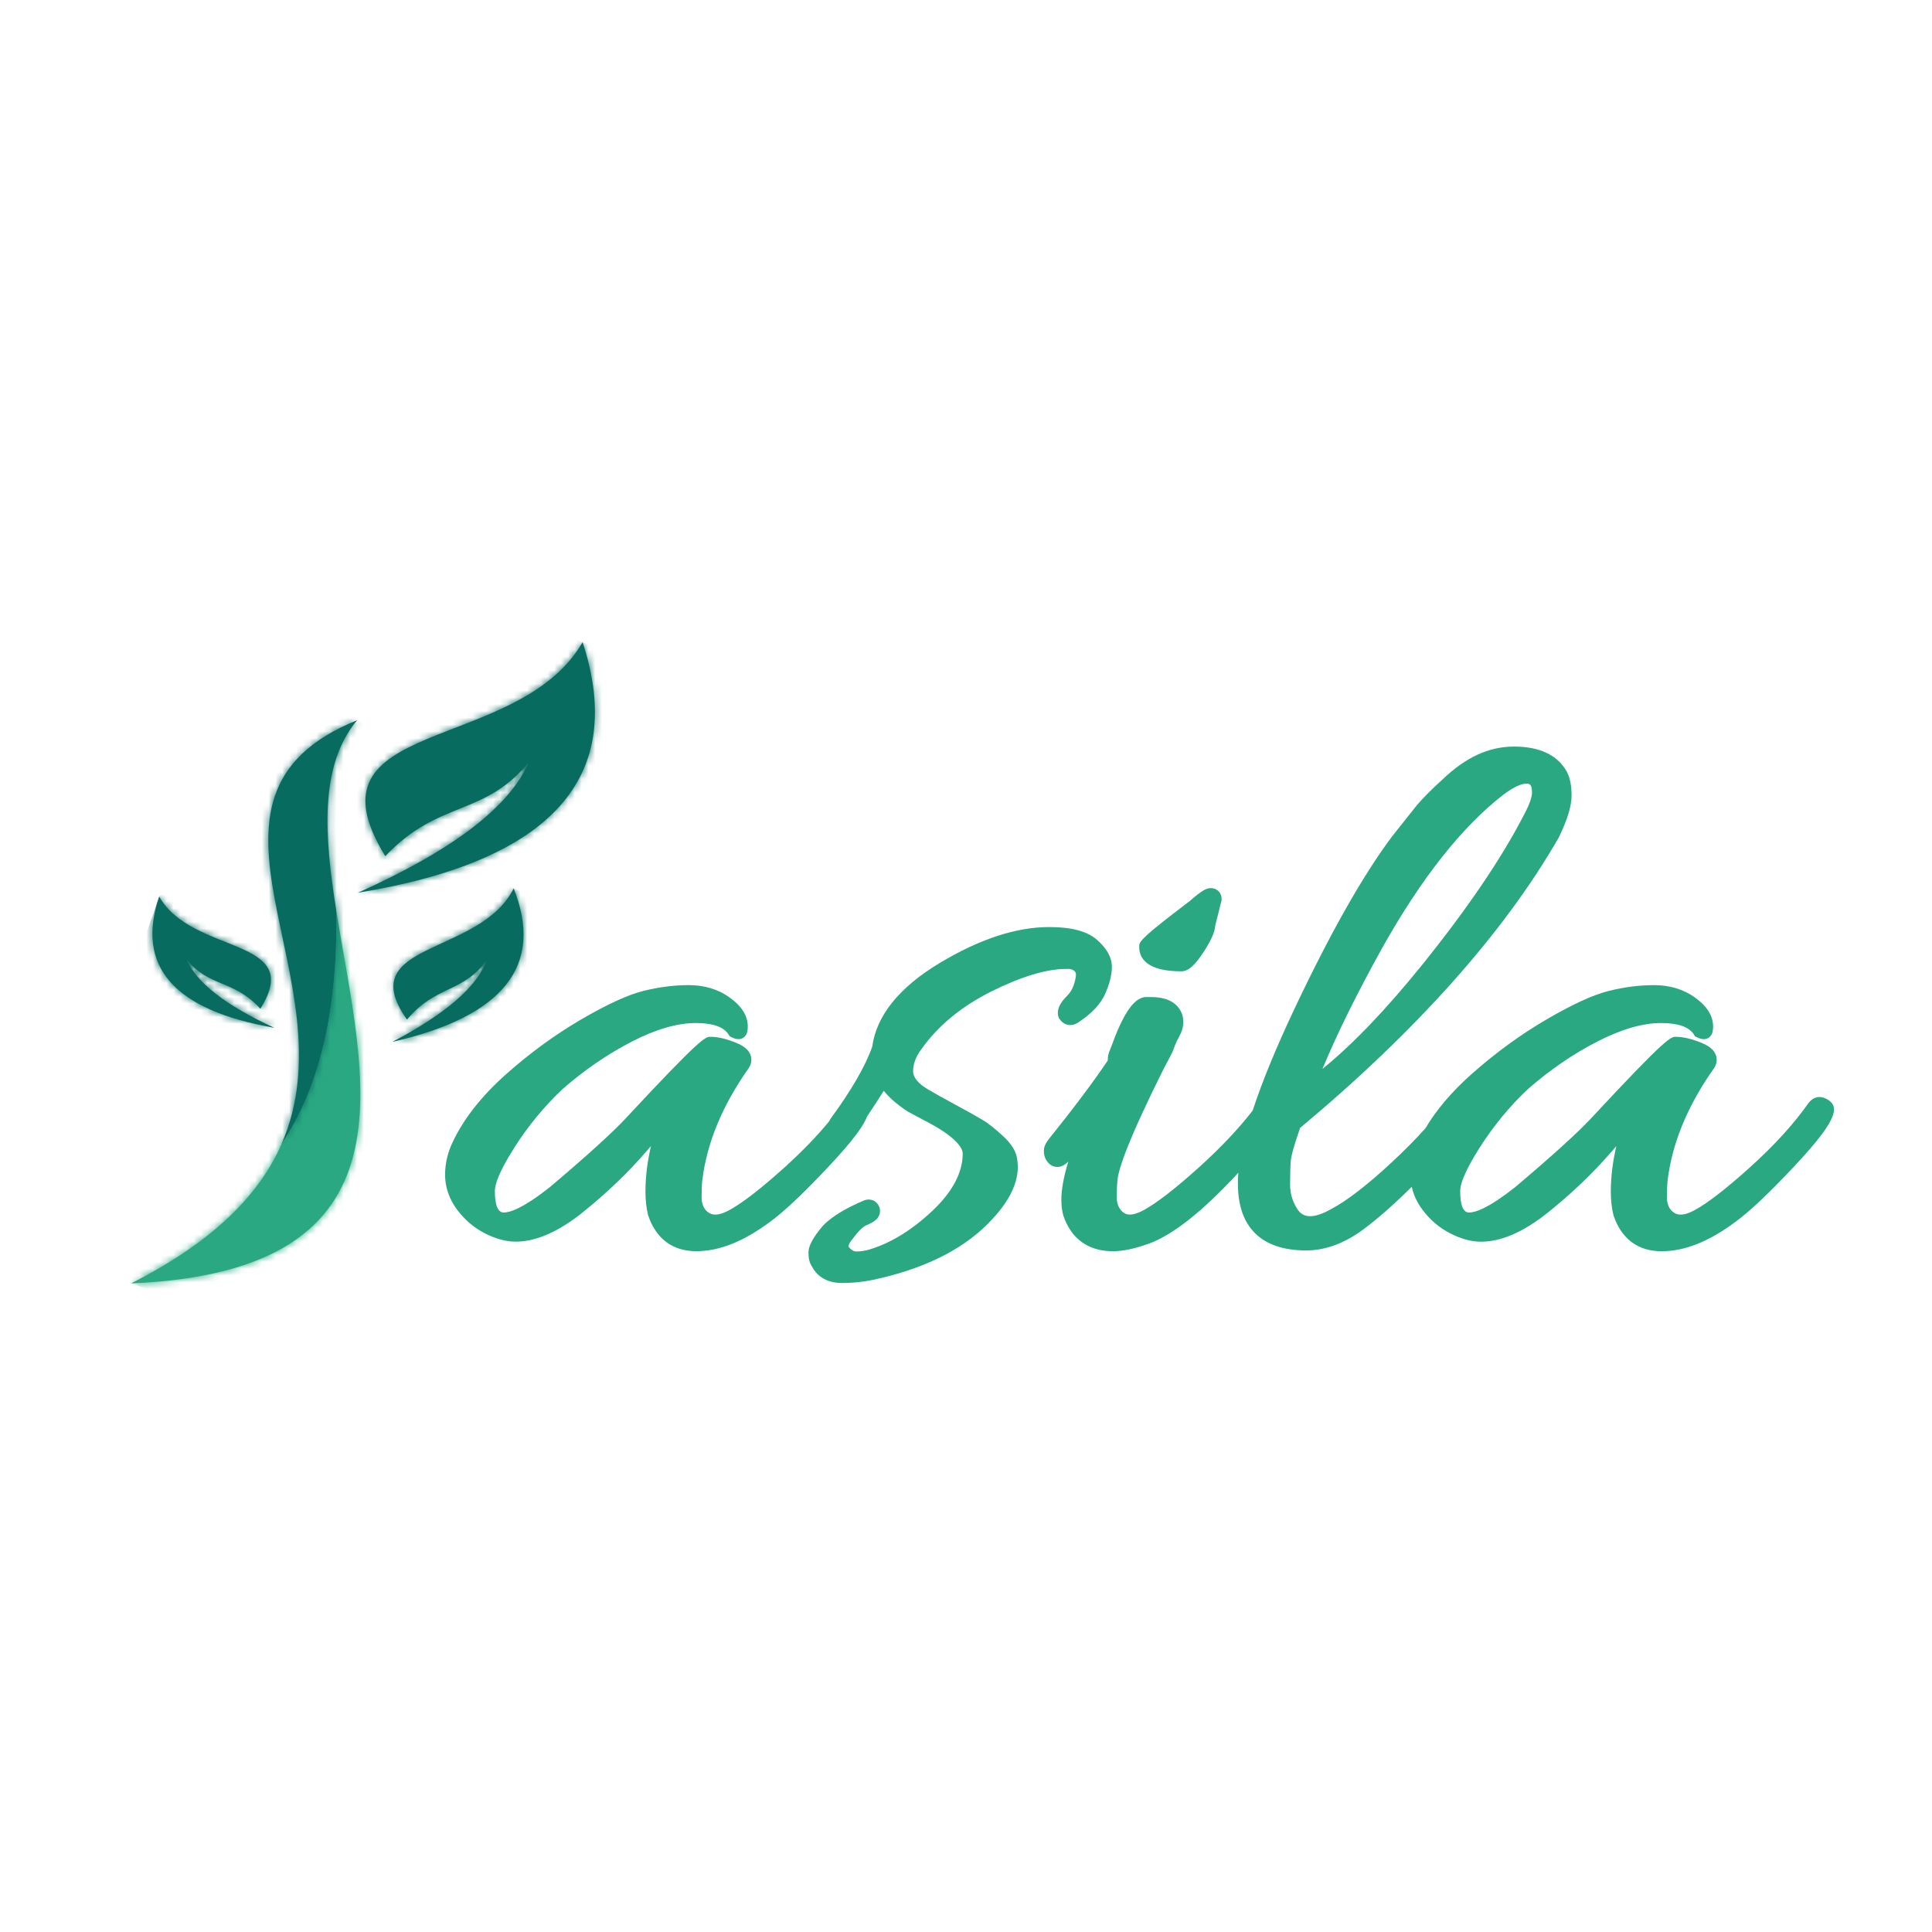 <svg width="284" height="284" viewBox="0 0 284 284" fill="none" xmlns="http://www.w3.org/2000/svg">
<path d="M147.419 166.978C146.255 165.899 145.275 165.125 144.423 164.614C143.632 164.141 142.319 163.404 140.404 162.368C138.568 161.374 137.247 160.638 136.461 160.165C134.977 159.301 134.225 158.394 134.225 157.474C134.225 156.359 134.644 155.268 135.529 154.111C137.978 150.698 141.434 147.87 145.8 145.704C150.178 143.534 153.842 142.433 156.687 142.433H157.262C158.14 142.644 158.239 142.992 158.126 143.669C157.929 144.84 157.52 145.725 156.869 146.376C156.441 146.805 155.137 148.106 155.598 149.481L155.645 149.626L155.728 149.751C156.138 150.369 156.637 150.582 156.985 150.651C157.331 150.719 157.875 150.717 158.481 150.31C160.455 149.022 161.796 147.595 162.469 146.071C163.115 144.606 163.444 143.271 163.444 142.1C163.444 140.746 162.701 139.411 161.238 138.136C159.799 136.884 157.508 136.275 154.23 136.275C149.364 136.275 143.935 138.06 138.092 141.584C132.166 145.157 128.841 149.292 128.211 153.874C127.224 156.695 125.168 160.252 122.096 164.448L122.048 164.517C121.982 164.623 121.937 164.725 121.887 164.829C120.082 167.021 117.921 169.26 115.417 171.522C111.879 174.72 109.103 176.868 107.167 177.91C105.162 178.989 104.291 178.473 103.778 177.924C103.345 177.436 103.134 176.807 103.134 176C103.134 174.951 103.172 174.09 103.243 173.451C103.917 167.979 106.208 162.453 110.054 157.026L110.101 156.953C110.551 156.205 110.482 155.559 110.347 155.15C110.097 154.387 109.415 153.786 108.267 153.313C106.786 152.705 105.534 152.409 104.44 152.409C103.704 152.409 103.122 152.409 92.027 164.346C90.041 166.484 86.26 169.913 80.819 174.514C76.923 177.593 74.987 178.239 74.05 178.239C73.184 178.239 72.743 177.171 72.743 175.063C72.743 174.201 73.25 172.384 75.662 168.609C77.668 165.468 80.026 162.612 82.641 160.146C85.829 157.339 89.27 154.974 92.87 153.117C96.389 151.301 99.555 150.381 102.28 150.381C104.767 150.381 106.388 150.949 107.096 152.066L107.266 152.333L107.55 152.475C108.546 152.979 109.14 152.702 109.467 152.378C109.865 151.981 109.919 151.417 109.919 150.866C109.919 149.311 109.01 147.874 107.214 146.599C105.541 145.411 103.529 144.81 101.231 144.81C99.085 144.81 96.848 145.096 94.583 145.662C92.278 146.239 89.272 147.616 85.4 149.874C81.609 152.087 77.908 154.785 74.405 157.897C70.836 161.066 68.207 164.394 66.6 167.769C65.821 169.326 65.426 170.992 65.426 172.724C65.426 174.457 66.013 176.234 67.172 177.791C68.287 179.292 69.66 180.468 71.252 181.285C72.852 182.106 74.386 182.522 75.808 182.522C78.793 182.522 82.123 181.06 85.703 178.177C89.133 175.418 92.19 172.5 94.791 169.503C95.118 169.127 95.418 168.784 95.695 168.467C95.153 170.774 94.881 173.02 94.881 175.179C94.881 176.435 95.011 177.59 95.267 178.613L95.296 178.705C96.462 182.12 98.9 183.923 102.343 183.923C105.787 183.923 109.349 182.47 113.183 179.616C115.211 178.154 118.037 175.489 121.821 171.465C125.629 167.418 127.004 165.348 127.468 164.098C128.424 162.673 129.241 161.419 129.915 160.342C130.698 161.334 131.806 162.304 133.259 163.274C133.456 163.407 133.986 163.712 136.4 164.971C141.019 167.425 141.516 169.004 141.516 169.567C141.516 172.343 140.044 175.15 137.141 177.91C134.13 180.771 131.001 182.707 127.842 183.663C127.172 183.864 126.517 183.966 125.892 183.966C125.646 183.966 125.265 183.9 124.787 183.327C124.6 183.102 125.009 182.477 125.414 182.009L125.473 181.935C126.379 180.698 127.016 180.25 127.387 180.094C128.514 179.621 129.056 179.183 129.262 178.575C129.475 177.929 129.331 177.292 128.862 176.816C128.396 176.355 127.757 176.213 127.111 176.424L127.021 176.457C124.285 177.619 122.332 178.807 121.047 180.092L120.981 180.163C119.502 181.919 118.841 183.138 118.841 184.118C118.841 184.988 119.009 185.663 119.355 186.174C119.944 187.298 121.189 188.598 123.788 188.598C125.541 188.598 127.302 188.389 129.009 187.985C136.454 186.304 142.163 183.315 145.966 179.107C148.763 176.057 149.961 173.15 149.532 170.469C149.414 169.326 148.723 168.18 147.421 166.971L147.419 166.978Z" fill="#29A882"/>
<path d="M173.636 142.784C174.66 142.784 175.616 141.956 176.937 139.923C178.035 138.231 178.58 137 178.636 136.07L179.576 132.309V132.167C179.576 131.216 178.911 130.551 177.959 130.551C177.38 130.551 176.717 130.854 174.895 132.446L172.937 133.945C167.461 138.145 167.461 138.515 167.461 139.18C167.461 140.824 168.533 142.782 173.636 142.782V142.784Z" fill="#29A882"/>
<path d="M268.356 161.473C267.482 161.04 266.54 161.27 265.897 162.077L265.854 162.134C263.731 165.165 260.86 168.325 257.317 171.525C253.779 174.722 251.003 176.871 249.067 177.912C247.063 178.991 246.192 178.475 245.678 177.926C245.245 177.439 245.034 176.809 245.034 176.002C245.034 174.954 245.072 174.092 245.143 173.453C245.818 167.982 248.109 162.456 251.955 157.029L252.002 156.955C252.452 156.208 252.383 155.561 252.248 155.152C251.997 154.39 251.316 153.789 250.168 153.315C248.686 152.707 247.434 152.411 246.341 152.411C245.605 152.411 245.023 152.411 233.928 164.349C231.942 166.486 228.16 169.915 222.719 174.516C218.824 177.595 216.888 178.241 215.951 178.241C215.084 178.241 214.644 177.174 214.644 175.065C214.644 174.204 215.151 172.386 217.562 168.611C219.569 165.471 221.926 162.614 224.542 160.148C227.729 157.341 231.171 154.977 234.77 153.119C238.289 151.304 241.456 150.383 244.18 150.383C246.667 150.383 248.289 150.951 248.996 152.068L249.167 152.336L249.451 152.478C250.447 152.982 251.041 152.705 251.368 152.381C251.765 151.983 251.82 151.42 251.82 150.868C251.82 149.313 250.911 147.877 249.115 146.601C247.441 145.413 245.43 144.812 243.132 144.812C240.985 144.812 238.749 145.098 236.484 145.664C234.179 146.241 231.173 147.619 227.301 149.877C223.51 152.09 219.808 154.788 216.306 157.9C213.411 160.468 211.149 163.142 209.534 165.861C208.074 167.489 206.375 169.205 204.427 171.006C200.932 174.237 198.023 176.48 195.751 177.692C192.031 179.829 191.051 178.272 190.634 177.612C189.965 176.544 189.64 175.385 189.64 174.071C189.64 172.587 189.678 171.402 189.754 170.547C189.799 170.022 190.073 168.772 191.108 165.809C208.306 151.443 221.093 137.092 229.112 123.157L229.149 123.084C230.406 120.487 231.017 118.488 231.017 116.973C231.017 115.458 230.778 114.261 230.278 113.359C228.894 110.962 226.3 109.745 222.563 109.745C218.826 109.745 215.451 111.345 212.15 114.483C210.484 115.991 209.189 117.288 208.28 118.36L204.638 122.944C200.402 128.593 195.602 137.056 190.376 148.097C187.605 153.95 185.539 158.974 184.14 163.251C182.055 165.939 179.433 168.718 176.328 171.522C172.79 174.717 170.014 176.866 168.08 177.91C165.846 179.112 165.122 178.286 164.807 177.924C164.374 177.437 164.163 176.807 164.163 176C164.163 174.952 164.201 174.09 164.274 173.423C164.426 171.865 165.744 167.733 171.15 156.92C171.542 156.212 171.942 155.45 172.34 154.657L172.404 154.499C172.475 154.283 172.584 153.997 172.73 153.633C172.868 153.289 173.104 152.797 173.438 152.168C173.919 151.261 174.053 150.31 173.838 149.335L173.812 149.24C173.429 148.019 172.319 146.566 169.211 146.566H168.392L168.168 146.587C166.499 146.921 165.025 149.186 163.242 154.16C162.942 154.783 162.809 155.36 162.847 155.886C160.713 159.05 157.797 162.936 154.169 167.452C153.686 168.057 153.449 168.616 153.449 169.163C153.449 169.624 153.527 170.003 153.686 170.318C154.128 171.205 154.746 171.463 155.186 171.522C155.818 171.61 156.436 171.347 157.042 170.744C156.358 172.98 156.019 174.838 156.019 176.35C156.019 177.252 156.109 178.005 156.315 178.71C157.482 182.125 160 183.928 163.597 183.928C165.067 183.928 166.802 183.561 168.908 182.804C172.463 181.481 176.699 178.135 181.856 172.575C181.923 172.504 181.979 172.44 182.043 172.369C182.015 172.668 181.989 172.964 181.972 173.248V174.014C181.972 180.423 185.439 183.812 192.002 183.812C194.814 183.812 197.64 182.773 200.402 180.724C202.562 179.119 204.955 177.011 207.525 174.457C207.781 175.628 208.297 176.748 209.078 177.799C210.192 179.299 211.565 180.475 213.158 181.292C214.758 182.113 216.291 182.53 217.714 182.53C220.698 182.53 224.028 181.067 227.609 178.184C231.038 175.425 234.096 172.507 236.697 169.511C237.023 169.134 237.324 168.791 237.601 168.474C237.059 170.781 236.787 173.027 236.787 175.186C236.787 176.443 236.917 177.597 237.172 178.62L237.201 178.712C238.368 182.127 240.805 183.931 244.249 183.931C247.692 183.931 251.254 182.478 255.088 179.623C257.116 178.161 259.942 175.496 263.726 171.473C268.893 165.979 269.591 164.122 269.591 163.031C269.591 162.089 268.675 161.63 268.37 161.476L268.356 161.473ZM194.397 157.131C196.525 151.995 199.462 146.045 203.156 139.392C208.898 129.135 214.893 121.543 220.968 116.836C222.743 115.484 223.794 115.2 224.364 115.2C224.776 115.2 225.202 115.2 225.202 116.507C225.202 117.013 224.984 118.019 223.94 119.931L223.929 119.953C220.627 126.326 215.614 133.693 209.035 141.851C203.76 148.393 198.851 153.514 194.397 157.131Z" fill="#29A882"/>
<path fill-rule="evenodd" clip-rule="evenodd" d="M56.639 125.859C64.423 117.555 71.142 120.087 77.71 112.074C74.896 118.62 66.525 125.005 52.602 131.232C81.134 126.562 92.149 114.284 85.643 94.394C76.112 110.99 43.942 105.243 56.642 125.859" fill="#076B5F"/>
<mask id="mask0_253_39282" style="mask-type:luminance" maskUnits="userSpaceOnUse" x="52" y="94" width="36" height="38">
<path d="M56.639 125.859C64.423 117.555 71.142 120.087 77.71 112.074C74.896 118.62 66.525 125.005 52.602 131.232C81.134 126.562 92.149 114.284 85.643 94.394C76.112 110.99 43.942 105.243 56.642 125.859" fill="white"/>
</mask>
<g mask="url(#mask0_253_39282)">
<path d="M51.814 82.623L36.809 125.737L82.612 141.679L97.617 98.565L51.814 82.623Z" fill="#076B5F"/>
</g>
<path fill-rule="evenodd" clip-rule="evenodd" d="M49.439 133.908C49.676 148.428 46.994 159.845 41.392 168.159C38.235 175.377 31.687 182.368 19.262 188.659C62.292 186.825 53.356 158.408 49.439 133.908Z" fill="#29A882"/>
<mask id="mask1_253_39282" style="mask-type:luminance" maskUnits="userSpaceOnUse" x="19" y="133" width="34" height="56">
<path d="M49.439 133.908C49.676 148.428 46.994 159.845 41.392 168.159C38.235 175.377 31.687 182.368 19.262 188.659C62.292 186.825 53.356 158.408 49.439 133.908Z" fill="white"/>
</mask>
<g mask="url(#mask1_253_39282)">
<path d="M39.519 130.457L19.262 188.66L57.074 201.82L77.331 143.617L39.519 130.457Z" fill="#29A882"/>
</g>
<path fill-rule="evenodd" clip-rule="evenodd" d="M41.391 168.158C46.993 159.844 49.674 148.428 49.438 133.908C47.665 122.815 46.922 112.525 52.495 105.87C24.445 117.232 51.972 143.962 41.389 168.158" fill="#076B5F"/>
<mask id="mask2_253_39282" style="mask-type:luminance" maskUnits="userSpaceOnUse" x="39" y="105" width="14" height="64">
<path d="M41.391 168.158C46.993 159.844 49.674 148.428 49.438 133.908C47.665 122.815 46.922 112.525 52.495 105.87C24.445 117.232 51.972 143.962 41.389 168.158" fill="white"/>
</mask>
<g mask="url(#mask2_253_39282)">
<path d="M31.005 98.391L10.469 157.397L43.806 169L64.343 109.994L31.005 98.391Z" fill="#076B5F"/>
</g>
<path fill-rule="evenodd" clip-rule="evenodd" d="M38.27 148.277C34.28 143.924 30.78 145.2 27.417 141.006C28.839 144.419 33.147 147.777 40.334 151.086C25.559 148.504 19.915 142.071 23.401 131.788C28.252 140.45 44.973 137.653 38.268 148.274" fill="#076B5F"/>
<mask id="mask3_253_39282" style="mask-type:luminance" maskUnits="userSpaceOnUse" x="22" y="131" width="19" height="21">
<path d="M38.27 148.277C34.28 143.924 30.78 145.2 27.417 141.006C28.839 144.419 33.147 147.777 40.334 151.086C25.559 148.504 19.915 142.071 23.401 131.788C28.252 140.45 44.973 137.653 38.268 148.274" fill="white"/>
</mask>
<g mask="url(#mask3_253_39282)">
<path d="M23.911 130.325L18.445 146.029L39.538 153.371L45.004 137.666L23.911 130.325Z" fill="#076B5F"/>
</g>
<path fill-rule="evenodd" clip-rule="evenodd" d="M59.829 149.886C64.044 144.788 68.031 146.014 71.548 141.132C70.152 145.029 65.53 149.034 57.68 153.149C74.057 149.413 80 141.894 75.51 130.593C70.583 140.561 51.72 138.391 59.829 149.886Z" fill="#076B5F"/>
<mask id="mask4_253_39282" style="mask-type:luminance" maskUnits="userSpaceOnUse" x="57" y="130" width="20" height="24">
<path d="M59.829 149.886C64.044 144.788 68.031 146.014 71.548 141.132C70.152 145.029 65.53 149.034 57.68 153.149C74.057 149.413 80 141.894 75.51 130.593C70.583 140.561 51.72 138.391 59.829 149.886Z" fill="white"/>
</mask>
<g mask="url(#mask4_253_39282)">
<path d="M58.742 122.952L47.18 148.359L71.928 159.622L83.491 134.215L58.742 122.952Z" fill="#076B5F"/>
</g>
</svg>

